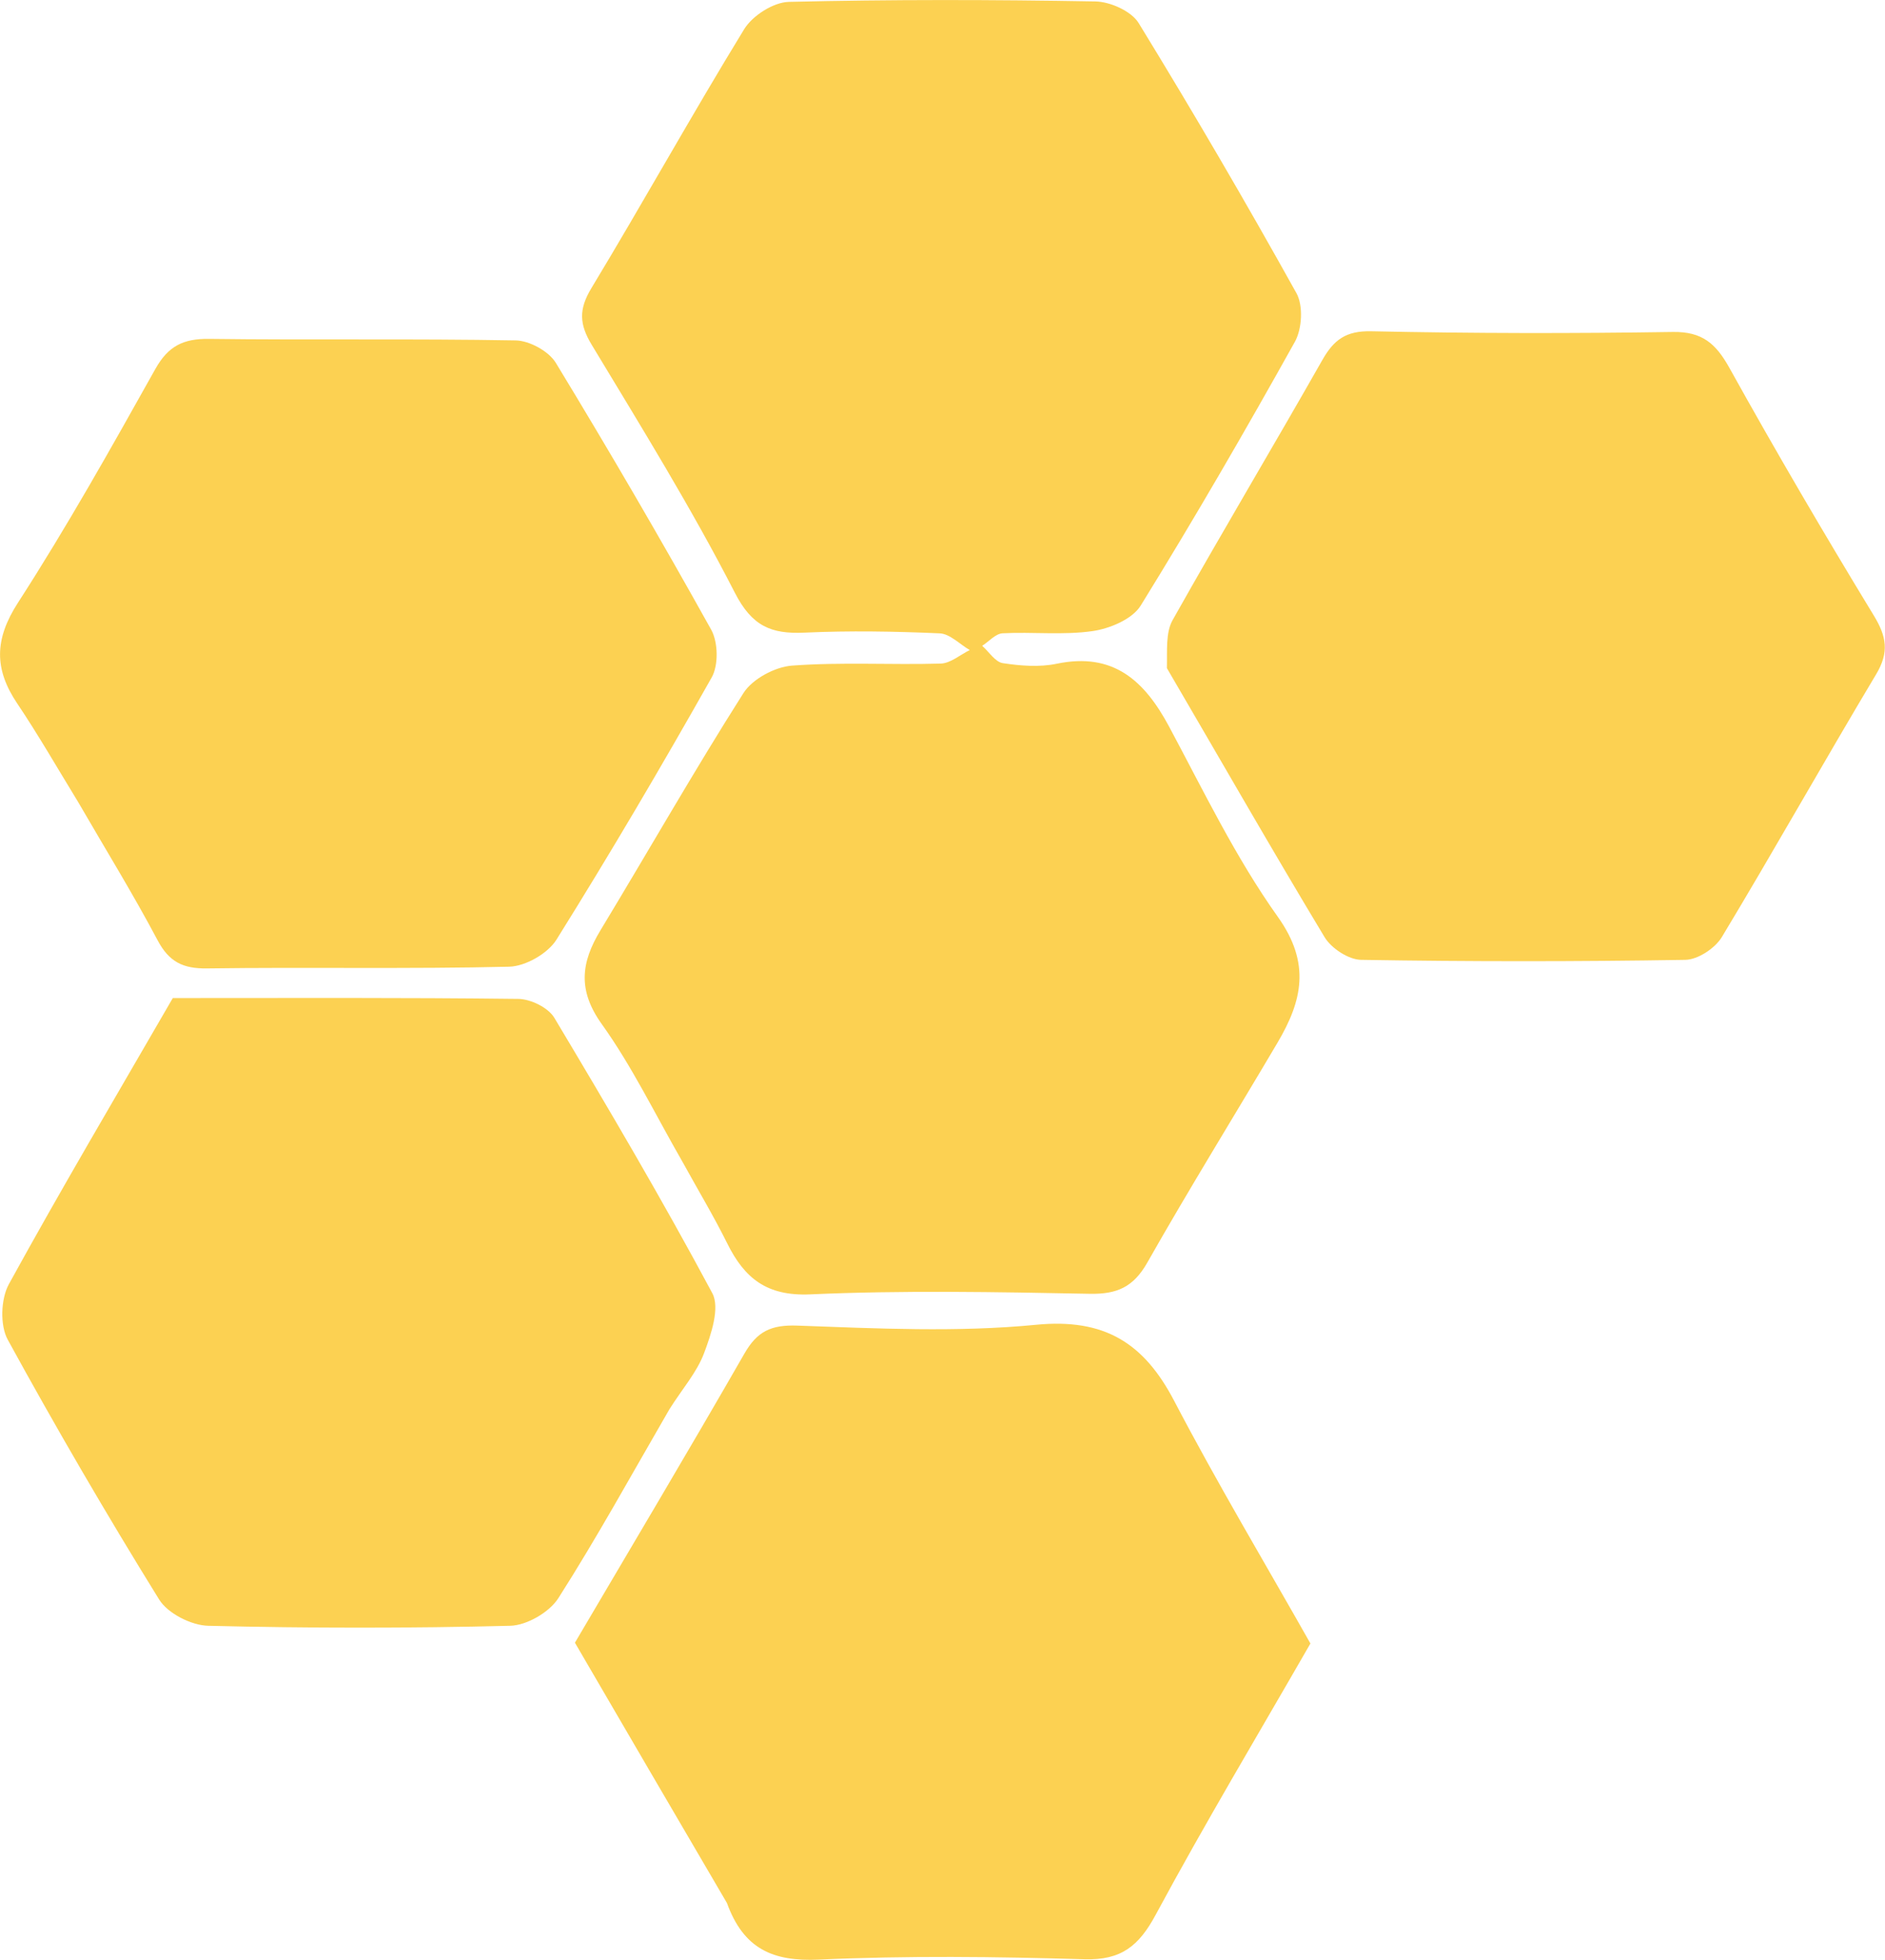 <svg version="1.1" id="Layer_1" xmlns="http://www.w3.org/2000/svg" xmlns:xlink="http://www.w3.org/1999/xlink" x="0px" y="0px" enable-background="new 0 0 1024 1024" xml:space="preserve" viewBox="392.82 313.95 208.93 217.18">

<path fill="#FCAB32" opacity="1" stroke="none" d=" M468.463,442.698   C465.402,437.372 462.869,432.116 459.521,427.443   C456.831,423.688 457.215,420.612 459.372,417.047   C464.672,408.292 469.737,399.39 475.223,390.755   C476.219,389.188 478.71,387.854 480.607,387.712   C486.075,387.305 491.594,387.645 497.087,387.487   C498.174,387.455 499.234,386.513 500.306,385.991   C499.197,385.344 498.11,384.188 496.975,384.137   C491.986,383.917 486.975,383.83 481.989,384.059   C478.302,384.228 476.177,383.357 474.269,379.636   C469.448,370.236 463.871,361.217 458.404,352.161   C457.019,349.867 456.955,348.223 458.368,345.885   C464.111,336.378 469.503,326.659 475.301,317.188   C476.221,315.686 478.542,314.199 480.249,314.158   C491.57,313.884 502.902,313.908 514.226,314.109   C515.878,314.138 518.218,315.186 519.027,316.506   C525.067,326.358 530.899,336.343 536.518,346.441   C537.283,347.816 537.139,350.4 536.343,351.826   C530.847,361.685 525.185,371.459 519.253,381.06   C518.323,382.565 515.83,383.613 513.918,383.888   C510.652,384.357 507.269,383.959 503.946,384.13   C503.17,384.171 502.437,385.033 501.684,385.518   C502.442,386.188 503.13,387.311 503.971,387.439   C505.926,387.737 508.027,387.903 509.94,387.505   C516.23,386.194 519.682,389.393 522.406,394.48   C526.23,401.62 529.783,409 534.458,415.561   C538.13,420.714 537.143,424.878 534.432,429.473   C529.629,437.612 524.648,445.647 519.987,453.865   C518.449,456.577 516.636,457.384 513.605,457.326   C503.28,457.127 492.935,456.93 482.627,457.389   C477.801,457.605 475.34,455.6 473.425,451.74   C471.953,448.772 470.243,445.922 468.463,442.698  z" data-index="1" style="opacity: 1; visibility: visible; fill: rgb(252, 209, 82);"/>
<path fill="#FCAB32" opacity="1" stroke="none" d=" M473.392,524.838   C467.631,515.014 462.081,505.491 456.543,495.991   C462.839,485.292 469.174,474.676 475.328,463.955   C476.747,461.484 478.283,460.746 481.209,460.852   C490.02,461.171 498.914,461.611 507.655,460.76   C515.232,460.022 519.601,462.762 522.961,469.186   C527.755,478.353 533.073,487.247 538.065,496.078   C532.272,506.157 526.365,516.024 520.916,526.137   C519.054,529.593 517.101,531.195 513.026,531.073   C503.211,530.78 493.368,530.667 483.564,531.11   C478.505,531.338 475.245,529.942 473.392,524.838  z" data-index="2" style="opacity: 1; visibility: visible; fill: rgb(252, 209, 82);"/>
<path fill="#FCAB32" opacity="1" stroke="none" d=" M467.019,470.118   C462.834,477.336 458.994,484.337 454.708,491.053   C453.709,492.618 451.215,494.07 449.372,494.116   C438.219,494.396 427.052,494.389 415.898,494.117   C414.021,494.071 411.415,492.749 410.458,491.203   C404.611,481.76 399.014,472.153 393.678,462.412   C392.805,460.818 392.908,457.888 393.803,456.259   C399.633,445.646 405.807,435.222 411.973,424.554   C424.632,424.554 437.456,424.491 450.277,424.647   C451.642,424.664 453.587,425.614 454.256,426.733   C460.279,436.802 466.237,446.919 471.771,457.259   C472.639,458.881 471.639,461.829 470.852,463.918   C470.055,466.036 468.451,467.85 467.019,470.118  z" data-index="3" style="opacity: 1; visibility: visible; fill: rgb(252, 209, 82);"/>
<path fill="#FCAB32" opacity="1" stroke="none" d=" M401.463,402.8   C399.108,398.951 397.043,395.35 394.732,391.914   C392.159,388.089 392.194,384.793 394.819,380.728   C400.246,372.322 405.149,363.57 410.042,354.834   C411.474,352.278 413.164,351.468 415.999,351.505   C427.326,351.65 438.657,351.467 449.982,351.674   C451.512,351.702 453.645,352.874 454.43,354.166   C460.354,363.91 466.101,373.767 471.647,383.731   C472.418,385.116 472.471,387.661 471.705,389.019   C466.174,398.825 460.459,408.535 454.495,418.084   C453.536,419.619 451.061,421.035 449.253,421.079   C438.097,421.347 426.931,421.113 415.771,421.268   C413.089,421.306 411.556,420.542 410.283,418.14   C407.581,413.04 404.544,408.117 401.463,402.8  z" data-index="4" style="opacity: 1; visibility: visible; fill: rgb(252, 209, 82);"/>
<path fill="#FCAB32" opacity="1" stroke="none" d=" M522.156,387.992   C522.202,386.004 522.007,384.062 522.79,382.669   C528.223,373.002 533.914,363.481 539.39,353.838   C540.665,351.592 542.012,350.6 544.803,350.66   C555.946,350.901 567.098,350.91 578.242,350.739   C581.493,350.688 583.011,352.032 584.507,354.724   C589.651,363.977 595.004,373.118 600.509,382.161   C601.94,384.511 602.22,386.245 600.764,388.678   C594.986,398.336 589.477,408.154 583.667,417.792   C582.918,419.035 581.008,420.297 579.616,420.32   C567.639,420.518 555.656,420.517 543.679,420.319   C542.289,420.296 540.38,419.042 539.634,417.804   C533.752,408.043 528.094,398.147 522.156,387.992  z" data-index="5" style="opacity: 1; visibility: visible; fill: rgb(252, 209, 82);"/>
</svg>